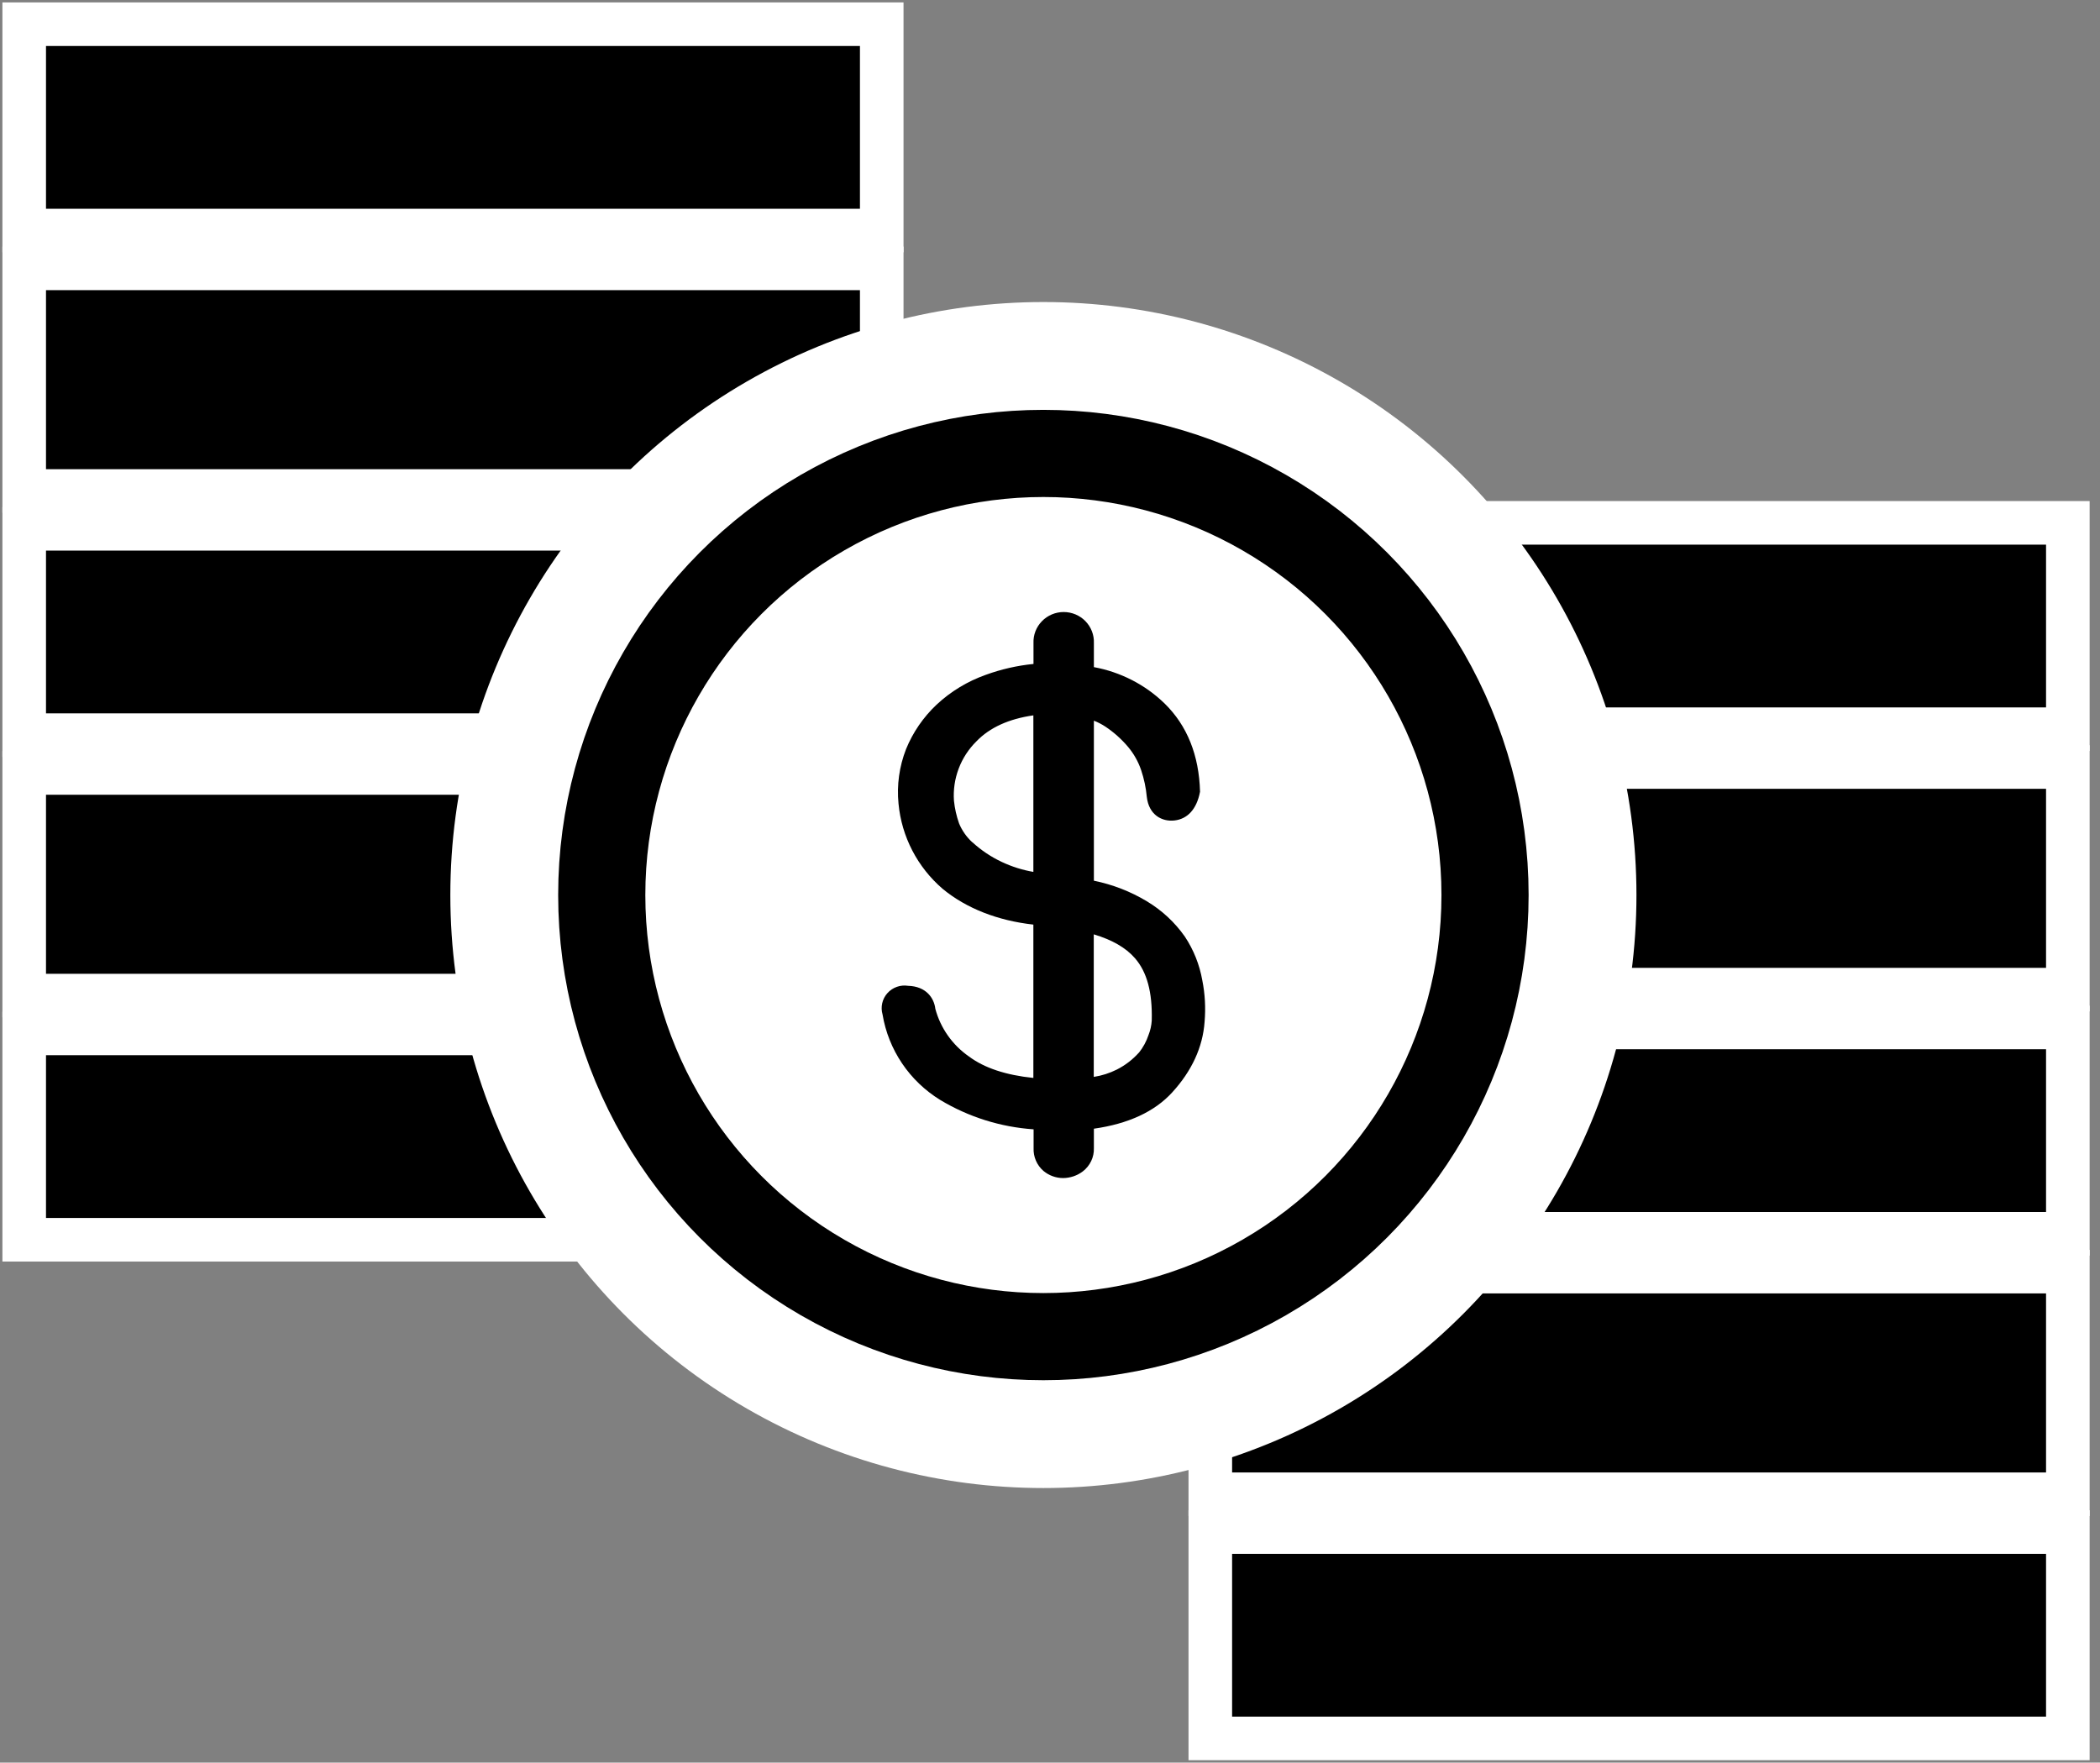<svg width="137" height="115" viewBox="0 0 137 115" fill="none" xmlns="http://www.w3.org/2000/svg">
<rect x="0" y="0" width="137" height="115" fill="#808080" stroke="none"/>
<rect x="1.579" y="34.501" width="55.944" height="13.463" fill="black" stroke="white" stroke-width="2.843"/>
<rect x="1.579" y="1.579" width="55.944" height="13.463" fill="black" stroke="white" stroke-width="2.843"/>
<rect x="1.579" y="50.431" width="55.944" height="14.525" fill="black" stroke="white" stroke-width="2.843"/>
<rect x="1.579" y="17.509" width="55.944" height="14.525" fill="black" stroke="white" stroke-width="2.843"/>
<rect x="1.579" y="67.424" width="55.944" height="13.463" fill="black" stroke="white" stroke-width="2.843"/>
<rect x="78.958" y="67.035" width="55.944" height="13.463" fill="black" stroke="white" stroke-width="2.843"/>
<rect x="78.958" y="34.113" width="55.944" height="13.463" fill="black" stroke="white" stroke-width="2.843"/>
<rect x="78.958" y="82.966" width="55.944" height="14.525" fill="black" stroke="white" stroke-width="2.843"/>
<rect x="78.958" y="50.043" width="55.944" height="14.525" fill="black" stroke="white" stroke-width="2.843"/>
<rect x="78.958" y="99.958" width="55.944" height="13.463" fill="black" stroke="white" stroke-width="2.843"/>
<circle cx="68.069" cy="58.396" r="38.69" fill="white"/>
<circle cx="68.069" cy="58.396" r="28.812" fill="white" stroke="black" stroke-width="5.686"/>
<path d="M61.336 71.764C63.183 72.876 65.273 73.534 67.43 73.682V74.905C67.418 75.186 67.469 75.466 67.581 75.724C67.692 75.983 67.861 76.213 68.075 76.398C68.433 76.696 68.886 76.861 69.355 76.862C69.821 76.858 70.273 76.705 70.643 76.424C70.876 76.245 71.062 76.014 71.188 75.75C71.313 75.486 71.373 75.197 71.363 74.905V73.641C73.604 73.324 75.321 72.531 76.468 71.277C77.754 69.872 78.466 68.32 78.584 66.68C78.664 65.767 78.614 64.849 78.434 63.951C78.255 62.938 77.87 61.973 77.301 61.113C76.645 60.176 75.796 59.388 74.811 58.799C73.748 58.16 72.581 57.708 71.363 57.461V47.02C71.631 47.124 71.886 47.257 72.125 47.416C72.679 47.787 73.177 48.234 73.604 48.743C73.976 49.19 74.261 49.7 74.447 50.249C74.637 50.815 74.761 51.401 74.816 51.996C74.95 53.17 75.806 53.626 76.628 53.53C77.45 53.434 78.068 52.822 78.288 51.654C78.225 49.277 77.447 47.336 75.973 45.895C74.709 44.669 73.103 43.845 71.363 43.526V41.953C71.373 41.691 71.329 41.43 71.234 41.185C71.139 40.94 70.996 40.717 70.812 40.528C70.628 40.339 70.408 40.189 70.164 40.086C69.92 39.984 69.658 39.931 69.393 39.931C69.128 39.931 68.866 39.984 68.622 40.086C68.378 40.189 68.157 40.339 67.974 40.528C67.79 40.717 67.646 40.94 67.551 41.185C67.457 41.43 67.413 41.691 67.423 41.953V43.319C66.359 43.425 65.313 43.663 64.31 44.029C63.115 44.452 62.023 45.114 61.1 45.976C60.236 46.79 59.557 47.778 59.11 48.873C58.667 50.006 58.498 51.227 58.618 52.436C58.819 54.587 59.851 56.577 61.498 57.993C63.05 59.273 65.098 60.066 67.415 60.325V70.329C65.616 70.144 64.205 69.673 63.21 68.927C62.132 68.178 61.356 67.076 61.019 65.817C60.938 65.114 60.417 64.352 59.246 64.319C58.998 64.279 58.744 64.302 58.507 64.386C58.27 64.47 58.059 64.612 57.892 64.798C57.725 64.985 57.609 65.21 57.554 65.453C57.499 65.695 57.506 65.948 57.576 66.187C57.765 67.328 58.199 68.416 58.847 69.378C59.495 70.34 60.344 71.153 61.336 71.764ZM63.43 54.953C63.054 54.609 62.759 54.188 62.566 53.719C62.398 53.24 62.286 52.744 62.234 52.239C62.184 51.528 62.29 50.814 62.543 50.146C62.795 49.478 63.19 48.872 63.7 48.368C64.566 47.468 65.815 46.901 67.415 46.673V56.886C66.698 56.763 66.003 56.543 65.347 56.233C64.648 55.904 64.005 55.473 63.438 54.953H63.43ZM74.29 68.688C73.886 69.137 73.401 69.508 72.86 69.782C72.387 70.019 71.879 70.181 71.355 70.261V60.96C72.554 61.32 73.45 61.833 74.041 62.515C74.827 63.414 75.183 64.736 75.138 66.558V66.584C75.118 66.906 75.047 67.224 74.929 67.524C74.789 67.945 74.576 68.338 74.298 68.686L74.29 68.688Z" fill="black"/>
</svg>
